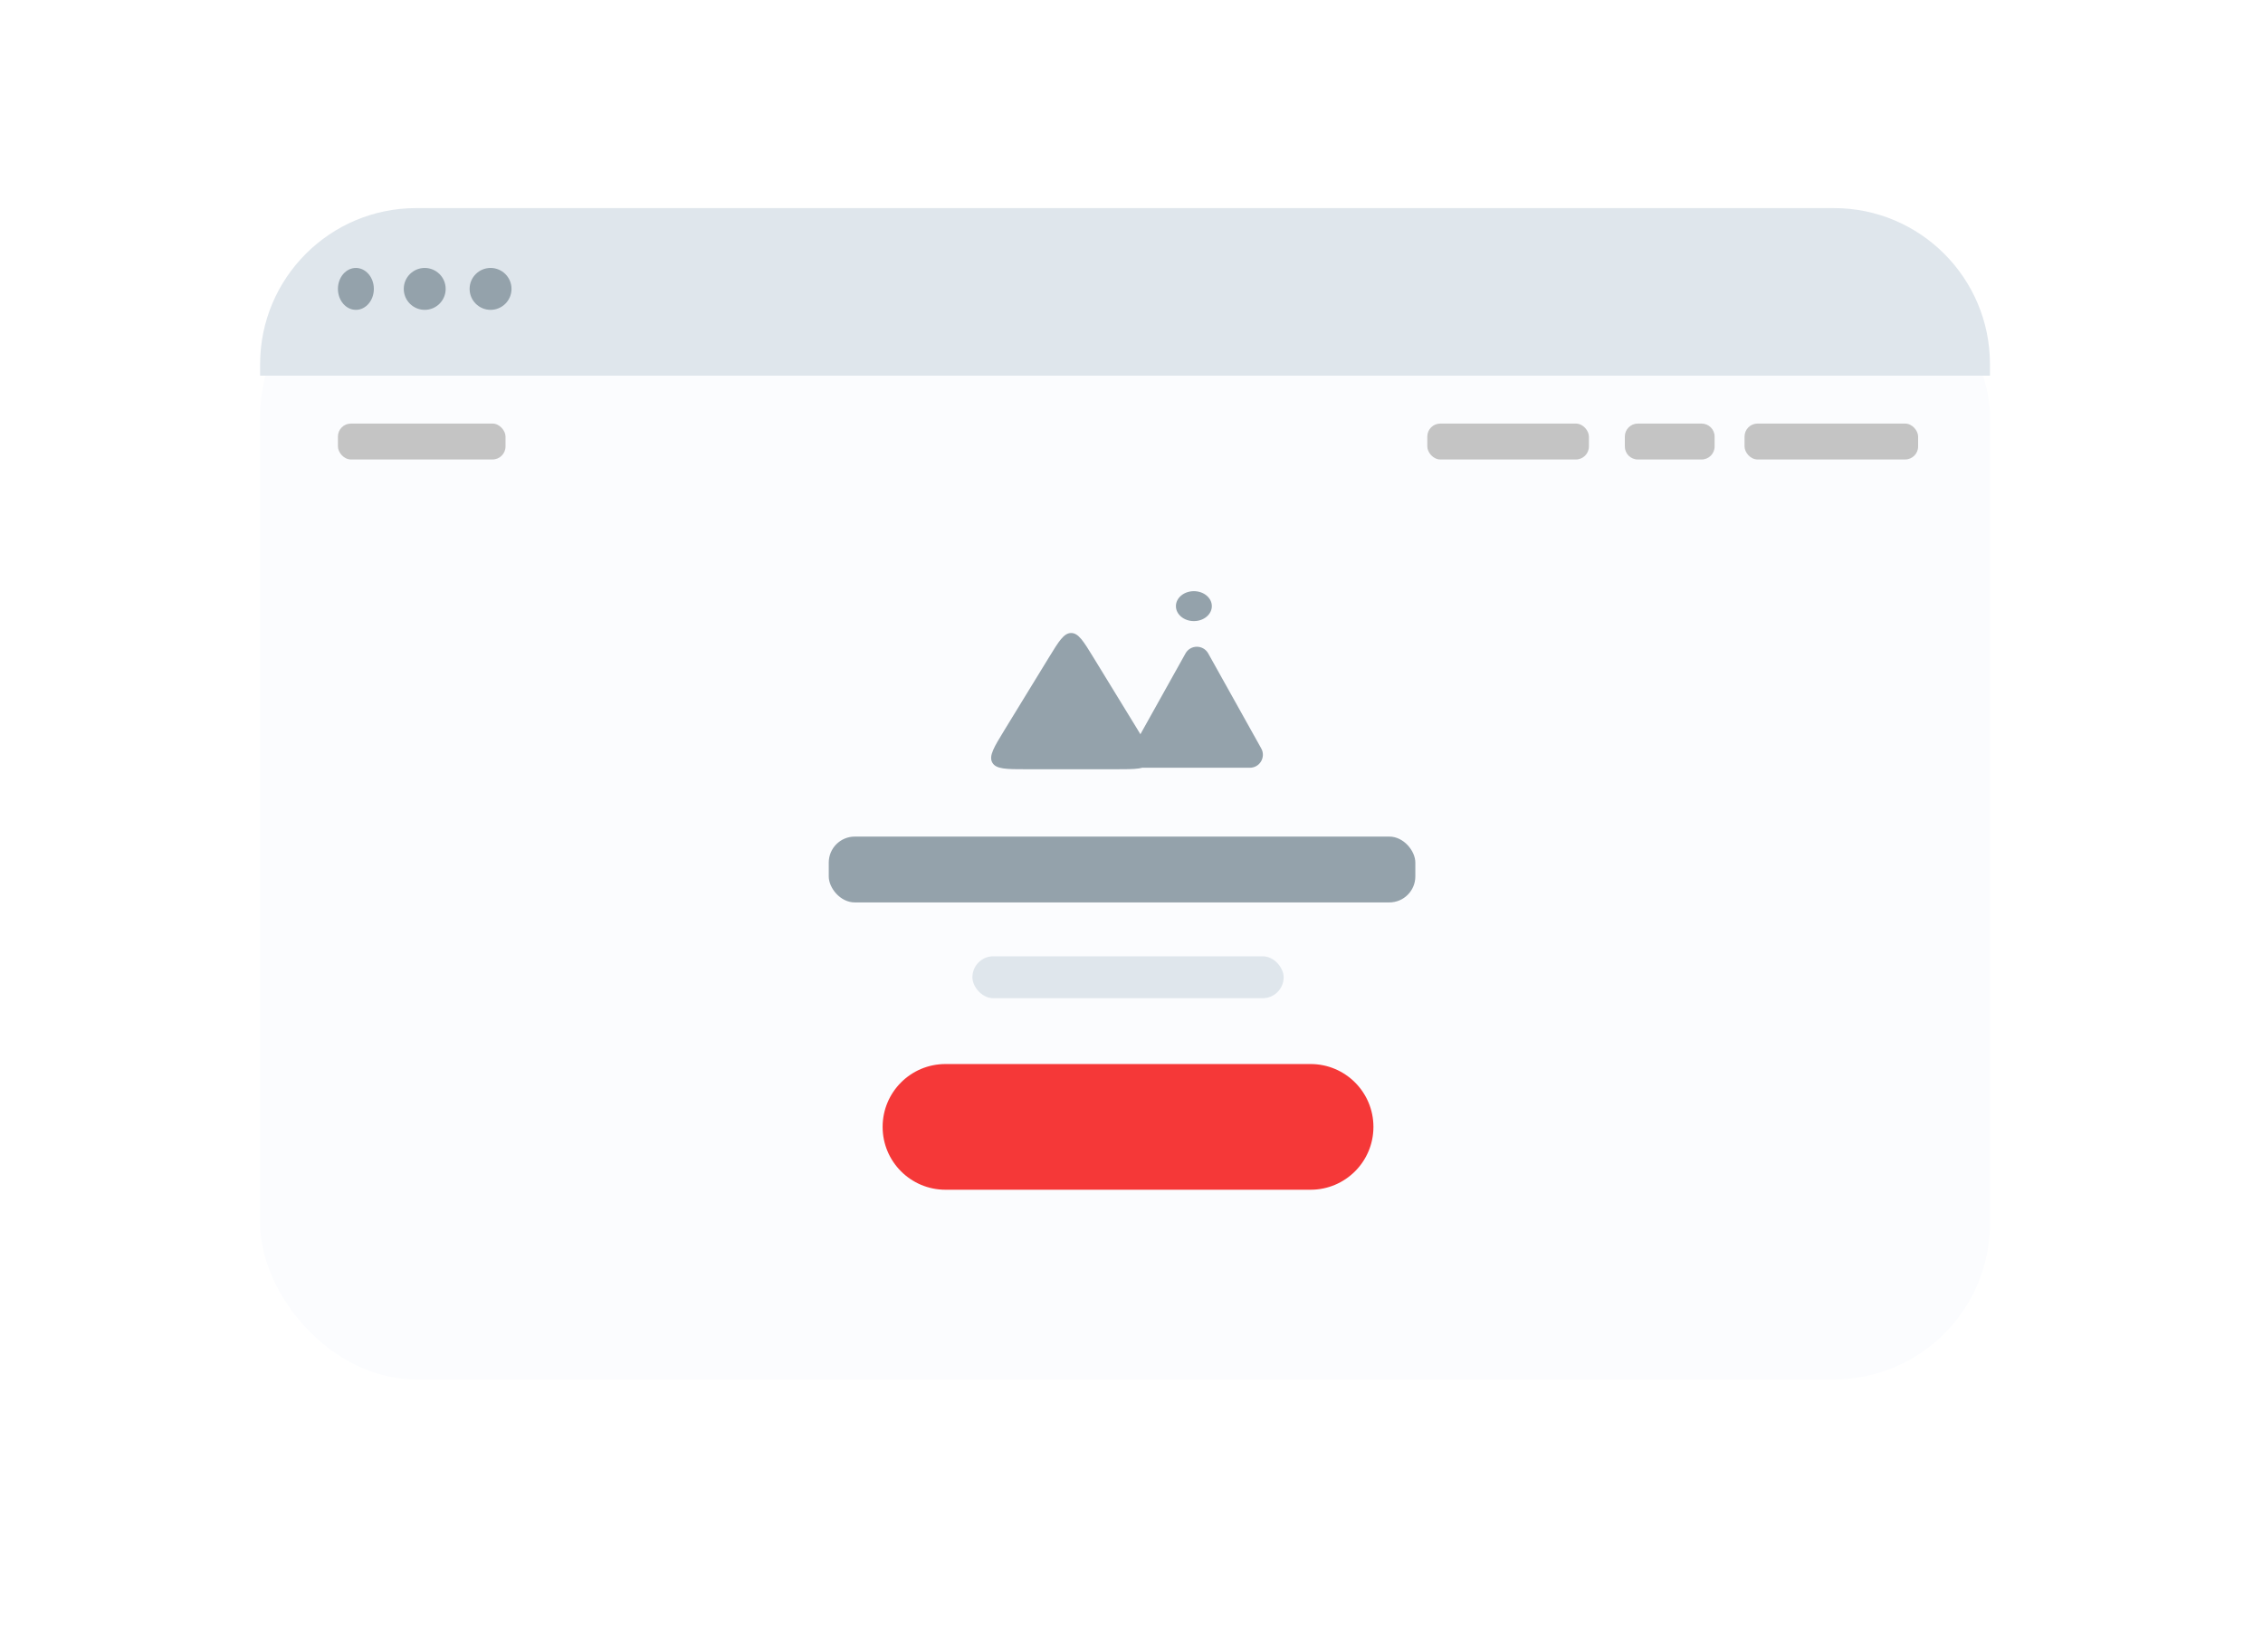 <svg width="174" height="127" viewBox="0 0 174 127" fill="none" xmlns="http://www.w3.org/2000/svg">
<g filter="url(#filter0_d)">
<rect x="20" y="16" width="133.006" height="86.062" rx="12" fill="#FBFCFE"/>
</g>
<path d="M20 28C20 21.373 25.373 16 32 16H141.006C147.633 16 153.006 21.373 153.006 28V28.886H20V28Z" fill="#DFE6EC"/>
<ellipse cx="27.364" cy="22.213" rx="1.381" ry="1.611" fill="#94A2AB"/>
<circle cx="32.656" cy="22.213" r="1.611" fill="#94A2AB"/>
<circle cx="37.719" cy="22.213" r="1.611" fill="#94A2AB"/>
<rect x="25.983" y="32.568" width="12.886" height="2.761" rx="1" fill="#C4C4C4"/>
<rect x="63.722" y="64.324" width="45.102" height="5.062" rx="2" fill="#94A2AB"/>
<rect x="134.136" y="32.568" width="13.347" height="2.761" rx="1" fill="#C4C4C4"/>
<rect x="74.767" y="73.528" width="23.932" height="3.222" rx="1.611" fill="#DFE6EC"/>
<rect x="109.744" y="32.568" width="12.426" height="2.761" rx="1" fill="#C4C4C4"/>
<path d="M124.932 33.568C124.932 33.016 125.379 32.568 125.932 32.568H130.835C131.387 32.568 131.835 33.016 131.835 33.568V34.33C131.835 34.882 131.387 35.33 130.835 35.33H125.932C125.379 35.33 124.932 34.882 124.932 34.33V33.568Z" fill="#C4C4C4"/>
<path d="M80.655 50.541C81.419 49.294 81.801 48.671 82.361 48.671C82.921 48.671 83.303 49.294 84.067 50.541L87.472 56.102C88.297 57.45 88.71 58.124 88.423 58.635C88.137 59.146 87.347 59.146 85.766 59.146H78.956C77.375 59.146 76.585 59.146 76.298 58.635C76.012 58.124 76.425 57.45 77.25 56.102L80.655 50.541Z" fill="#94A2AB"/>
<path d="M91.152 50.241C91.534 49.557 92.517 49.557 92.899 50.241L96.975 57.544C97.347 58.211 96.865 59.031 96.102 59.031H87.95C87.186 59.031 86.704 58.211 87.076 57.544L91.152 50.241Z" fill="#94A2AB"/>
<ellipse cx="91.796" cy="46.605" rx="1.381" ry="1.151" fill="#94A2AB"/>
<path d="M67.864 86.645C67.864 83.976 70.027 81.812 72.696 81.812H100.77C103.439 81.812 105.602 83.976 105.602 86.645C105.602 89.314 103.439 91.477 100.77 91.477H72.696C70.027 91.477 67.864 89.314 67.864 86.645Z" fill="#F53838"/>
<defs>
<filter id="filter0_d" x="0" y="0" width="173.006" height="126.062" filterUnits="userSpaceOnUse" color-interpolation-filters="sRGB">
<feFlood flood-opacity="0" result="BackgroundImageFix"/>
<feColorMatrix in="SourceAlpha" type="matrix" values="0 0 0 0 0 0 0 0 0 0 0 0 0 0 0 0 0 0 127 0" result="hardAlpha"/>
<feOffset dy="4"/>
<feGaussianBlur stdDeviation="10"/>
<feColorMatrix type="matrix" values="0 0 0 0 0 0 0 0 0 0 0 0 0 0 0 0 0 0 0.1 0"/>
<feBlend mode="normal" in2="BackgroundImageFix" result="effect1_dropShadow"/>
<feBlend mode="normal" in="SourceGraphic" in2="effect1_dropShadow" result="shape"/>
</filter>
</defs>
</svg>
